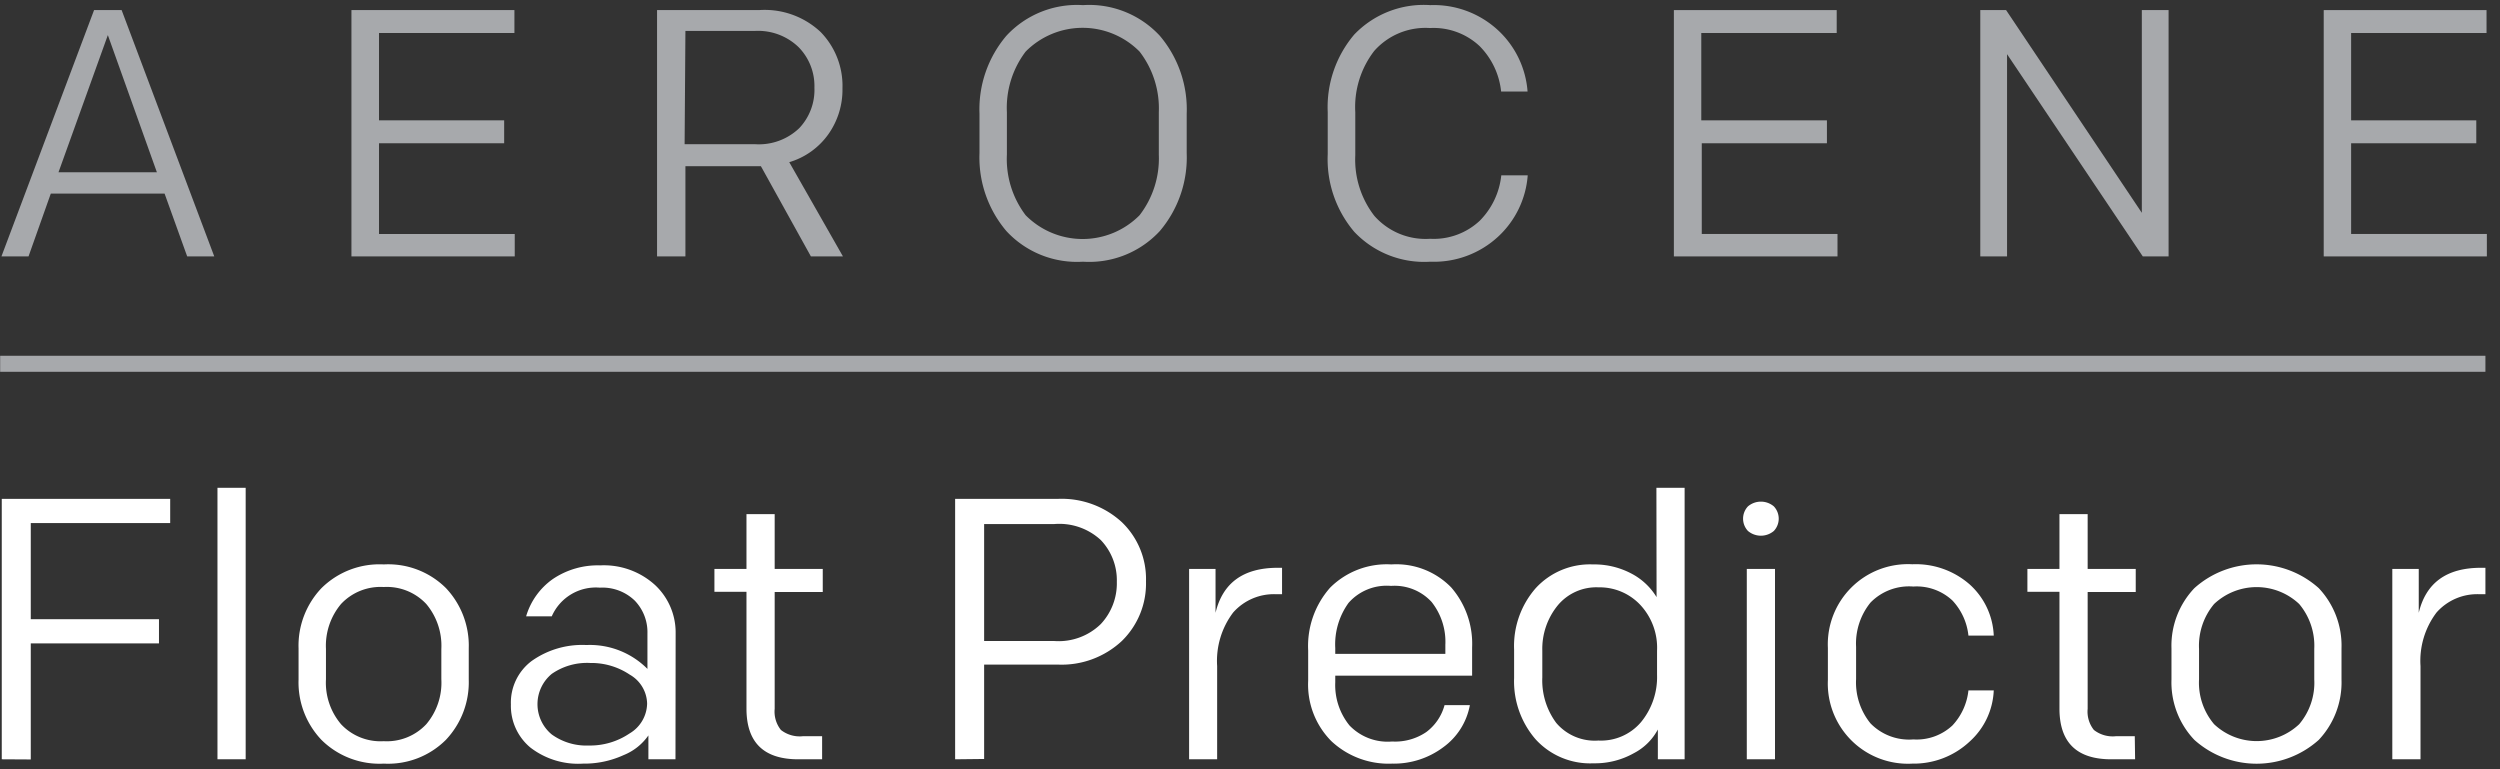 <svg id="Layer_1" data-name="Layer 1" xmlns="http://www.w3.org/2000/svg" viewBox="0 0 156 48"><rect x="0" y="0" width="156" height="48" fill="#333333" stroke="none"/><defs><style>.cls-1{fill:#fff;}.cls-2{fill:#a7a9ac;}</style></defs><title>Artboard 2</title><path class="cls-1" d="M.11,47.38V31.13H10.62v1.51H1.92v6h8v1.51h-8v7.24Z"/><path class="cls-1" d="M13.57,47.38V30.44h1.76V47.38Z"/><path class="cls-1" d="M27.82,46.17a5.1,5.1,0,0,1-3.87,1.48,5.14,5.14,0,0,1-3.89-1.48,5.2,5.2,0,0,1-1.43-3.76V40.46a5.21,5.21,0,0,1,1.43-3.76,5.14,5.14,0,0,1,3.89-1.48,5.1,5.1,0,0,1,3.88,1.48,5.23,5.23,0,0,1,1.42,3.76v1.95A5.23,5.23,0,0,1,27.82,46.17Zm-.28-5.68a4.05,4.05,0,0,0-.94-2.8,3.37,3.37,0,0,0-2.66-1.06,3.37,3.37,0,0,0-2.66,1.06,4.05,4.05,0,0,0-.94,2.8v1.9a4,4,0,0,0,.94,2.8,3.37,3.37,0,0,0,2.66,1.06,3.37,3.37,0,0,0,2.66-1.06,4,4,0,0,0,.94-2.8Z"/><path class="cls-1" d="M42.15,47.38H40.46V45.89a3.45,3.45,0,0,1-1.55,1.23,5.88,5.88,0,0,1-2.53.53,4.88,4.88,0,0,1-3.28-1,3.38,3.38,0,0,1-1.22-2.69,3.25,3.25,0,0,1,1.29-2.71,5.44,5.44,0,0,1,3.42-1,5.06,5.06,0,0,1,3.81,1.49v-2.2a2.84,2.84,0,0,0-.79-2.06,2.9,2.9,0,0,0-2.18-.81,3,3,0,0,0-3,1.79H32.83a4.34,4.34,0,0,1,1.67-2.33,5,5,0,0,1,2.95-.85,4.74,4.74,0,0,1,3.43,1.23,4.05,4.05,0,0,1,1.28,3Zm-5.41-.86a4.39,4.39,0,0,0,2.54-.75,2.21,2.21,0,0,0,1.1-1.87,2.13,2.13,0,0,0-1.08-1.8,4.3,4.3,0,0,0-2.47-.73,3.85,3.85,0,0,0-2.4.68,2.45,2.45,0,0,0,0,3.78A3.69,3.69,0,0,0,36.75,46.52Z"/><path class="cls-1" d="M51.3,47.38H49.81q-3.23,0-3.23-3.16V36.93h-2V35.5h2V32.08h1.76V35.5h3v1.44h-3v7.29a1.83,1.83,0,0,0,.39,1.32,1.9,1.9,0,0,0,1.37.39H51.3Z"/><path class="cls-1" d="M59.6,47.38V31.13H66a5.55,5.55,0,0,1,4,1.45,4.91,4.91,0,0,1,1.51,3.7A5,5,0,0,1,70,40a5.5,5.5,0,0,1-4,1.47H61.41v5.89ZM61.41,40H65.8a3.76,3.76,0,0,0,2.89-1.06,3.71,3.71,0,0,0,1-2.63,3.63,3.63,0,0,0-1-2.61,3.81,3.81,0,0,0-2.89-1H61.41Z"/><path class="cls-1" d="M74.2,47.38V35.5h1.65v2.74q.67-2.81,3.88-2.81H80v1.65h-.35a3.39,3.39,0,0,0-2.7,1.14,5,5,0,0,0-1,3.34v5.82Z"/><path class="cls-1" d="M86.87,47.65a5.22,5.22,0,0,1-3.79-1.4,5,5,0,0,1-1.45-3.77v-1.9A5.49,5.49,0,0,1,83,36.67a5,5,0,0,1,3.82-1.45,4.78,4.78,0,0,1,3.74,1.44,5.36,5.36,0,0,1,1.3,3.74v1.76H83.32v.42a4,4,0,0,0,.89,2.69,3.3,3.3,0,0,0,2.66,1A3.46,3.46,0,0,0,89,45.68,3.1,3.1,0,0,0,90.14,44h1.58a4.17,4.17,0,0,1-1.65,2.62A5.14,5.14,0,0,1,86.87,47.65Zm-3.55-7.22v.37h6.87v-.56a4,4,0,0,0-.86-2.68,3.14,3.14,0,0,0-2.53-1,3.17,3.17,0,0,0-2.65,1.06A4.42,4.42,0,0,0,83.32,40.44Z"/><path class="cls-1" d="M103.36,30.44h1.76V47.38h-1.67V45.52A3.53,3.53,0,0,1,101.95,47a4.94,4.94,0,0,1-2.51.63,4.6,4.6,0,0,1-3.63-1.51,5.53,5.53,0,0,1-1.33-3.81V40.53a5.48,5.48,0,0,1,1.35-3.83,4.59,4.59,0,0,1,3.57-1.48,4.94,4.94,0,0,1,2.38.56,4,4,0,0,1,1.59,1.48ZM96.24,40.6v1.67a4.45,4.45,0,0,0,.87,2.84,3.15,3.15,0,0,0,2.63,1.1,3.28,3.28,0,0,0,2.66-1.15,4.42,4.42,0,0,0,1-2.94V40.6a3.92,3.92,0,0,0-1.06-2.87,3.48,3.48,0,0,0-2.59-1.08,3.13,3.13,0,0,0-2.55,1.13A4.29,4.29,0,0,0,96.24,40.6Z"/><path class="cls-1" d="M109.07,33.13a1.12,1.12,0,0,1,0-1.53,1.25,1.25,0,0,1,1.62,0,1.12,1.12,0,0,1,0,1.53,1.25,1.25,0,0,1-1.62,0ZM109,47.38V35.5h1.76V47.38Z"/><path class="cls-1" d="M119.33,47.65a5,5,0,0,1-5.27-5.22v-2a5,5,0,0,1,5.27-5.22,5.1,5.1,0,0,1,3.58,1.26,4.54,4.54,0,0,1,1.5,3.19h-1.58a3.78,3.78,0,0,0-1-2.19,3.27,3.27,0,0,0-2.44-.87,3.36,3.36,0,0,0-2.67,1,4.06,4.06,0,0,0-.9,2.77v2a4.05,4.05,0,0,0,.9,2.77,3.36,3.36,0,0,0,2.67,1,3.27,3.27,0,0,0,2.44-.87,3.78,3.78,0,0,0,1-2.19h1.58a4.54,4.54,0,0,1-1.5,3.19A5.1,5.1,0,0,1,119.33,47.65Z"/><path class="cls-1" d="M133.23,47.38h-1.49q-3.23,0-3.23-3.16V36.93h-2V35.5h2V32.08h1.76V35.5h3v1.44h-3v7.29a1.83,1.83,0,0,0,.39,1.32,1.9,1.9,0,0,0,1.37.39h1.18Z"/><path class="cls-1" d="M144.69,46.17a5.81,5.81,0,0,1-7.76,0,5.2,5.2,0,0,1-1.43-3.76V40.46a5.21,5.21,0,0,1,1.43-3.76,5.81,5.81,0,0,1,7.76,0,5.23,5.23,0,0,1,1.42,3.76v1.95A5.23,5.23,0,0,1,144.69,46.17Zm-.28-5.68a4.05,4.05,0,0,0-.94-2.8,3.87,3.87,0,0,0-5.31,0,4.05,4.05,0,0,0-.94,2.8v1.9a4,4,0,0,0,.94,2.8,3.87,3.87,0,0,0,5.31,0,4,4,0,0,0,.94-2.8Z"/><path class="cls-1" d="M149.28,47.38V35.5h1.65v2.74q.67-2.81,3.88-2.81h.28v1.65h-.35a3.39,3.39,0,0,0-2.7,1.14,5,5,0,0,0-1,3.34v5.82Z"/><path class="cls-2" d="M7.59.63,13.37,16H11.68l-1.41-3.92H3.17L1.78,16H.09L5.87.63ZM6.73,2.19,3.65,10.75H9.79Z"/><path class="cls-2" d="M21.93,16V.63H32.1V2.06H23.65V7.51h7.81V8.94H23.65V14.6h8.47V16Z"/><path class="cls-2" d="M41,16V.63h6.36A5.1,5.1,0,0,1,51.21,2a4.81,4.81,0,0,1,1.36,3.52,4.8,4.8,0,0,1-.89,2.87,4.59,4.59,0,0,1-2.43,1.73L52.6,16h-2l-3.12-5.63H42.77V16Zm1.72-7h4.42a3.64,3.64,0,0,0,2.73-1,3.47,3.47,0,0,0,.95-2.53,3.46,3.46,0,0,0-1-2.54,3.64,3.64,0,0,0-2.71-1H42.77Z"/><path class="cls-2" d="M74.05,9.56a7.09,7.09,0,0,1-1.68,4.86,6,6,0,0,1-4.79,1.91,6,6,0,0,1-4.78-1.91,7.09,7.09,0,0,1-1.68-4.86V7.09A7.09,7.09,0,0,1,62.8,2.23,6,6,0,0,1,67.58.32a6,6,0,0,1,4.79,1.91,7.09,7.09,0,0,1,1.68,4.86ZM64,13.43a5,5,0,0,0,7.11,0,5.8,5.8,0,0,0,1.2-3.78V7a5.8,5.8,0,0,0-1.2-3.78,5,5,0,0,0-7.11,0A5.8,5.8,0,0,0,62.83,7V9.65A5.8,5.8,0,0,0,64,13.43Z"/><path class="cls-2" d="M89.25,16.33a6,6,0,0,1-4.74-1.86,7,7,0,0,1-1.66-4.85V7a7,7,0,0,1,1.66-4.85A6,6,0,0,1,89.25.32a5.9,5.9,0,0,1,4.22,1.56,5.8,5.8,0,0,1,1.85,3.83H93.67a4.71,4.71,0,0,0-1.35-2.84,4.2,4.2,0,0,0-3.09-1.12,4.26,4.26,0,0,0-3.48,1.43A5.73,5.73,0,0,0,84.57,7V9.69a5.73,5.73,0,0,0,1.19,3.78,4.26,4.26,0,0,0,3.48,1.43,4.2,4.2,0,0,0,3.09-1.12,4.71,4.71,0,0,0,1.35-2.84h1.65a5.8,5.8,0,0,1-1.85,3.83A5.9,5.9,0,0,1,89.25,16.33Z"/><path class="cls-2" d="M104.45,16V.63h10.16V2.06h-8.45V7.51H114V8.94h-7.81V14.6h8.47V16Z"/><path class="cls-2" d="M123.57,16V.63h1.61l8.47,12.65V.63h1.67V16h-1.61L125.24,3.38V16Z"/><path class="cls-2" d="M145,16V.63h10.16V2.06h-8.45V7.51h7.81V8.94h-7.81V14.6h8.47V16Z"/><rect class="cls-2" x="0.01" y="22.2" width="155.08" height="1"/></svg>